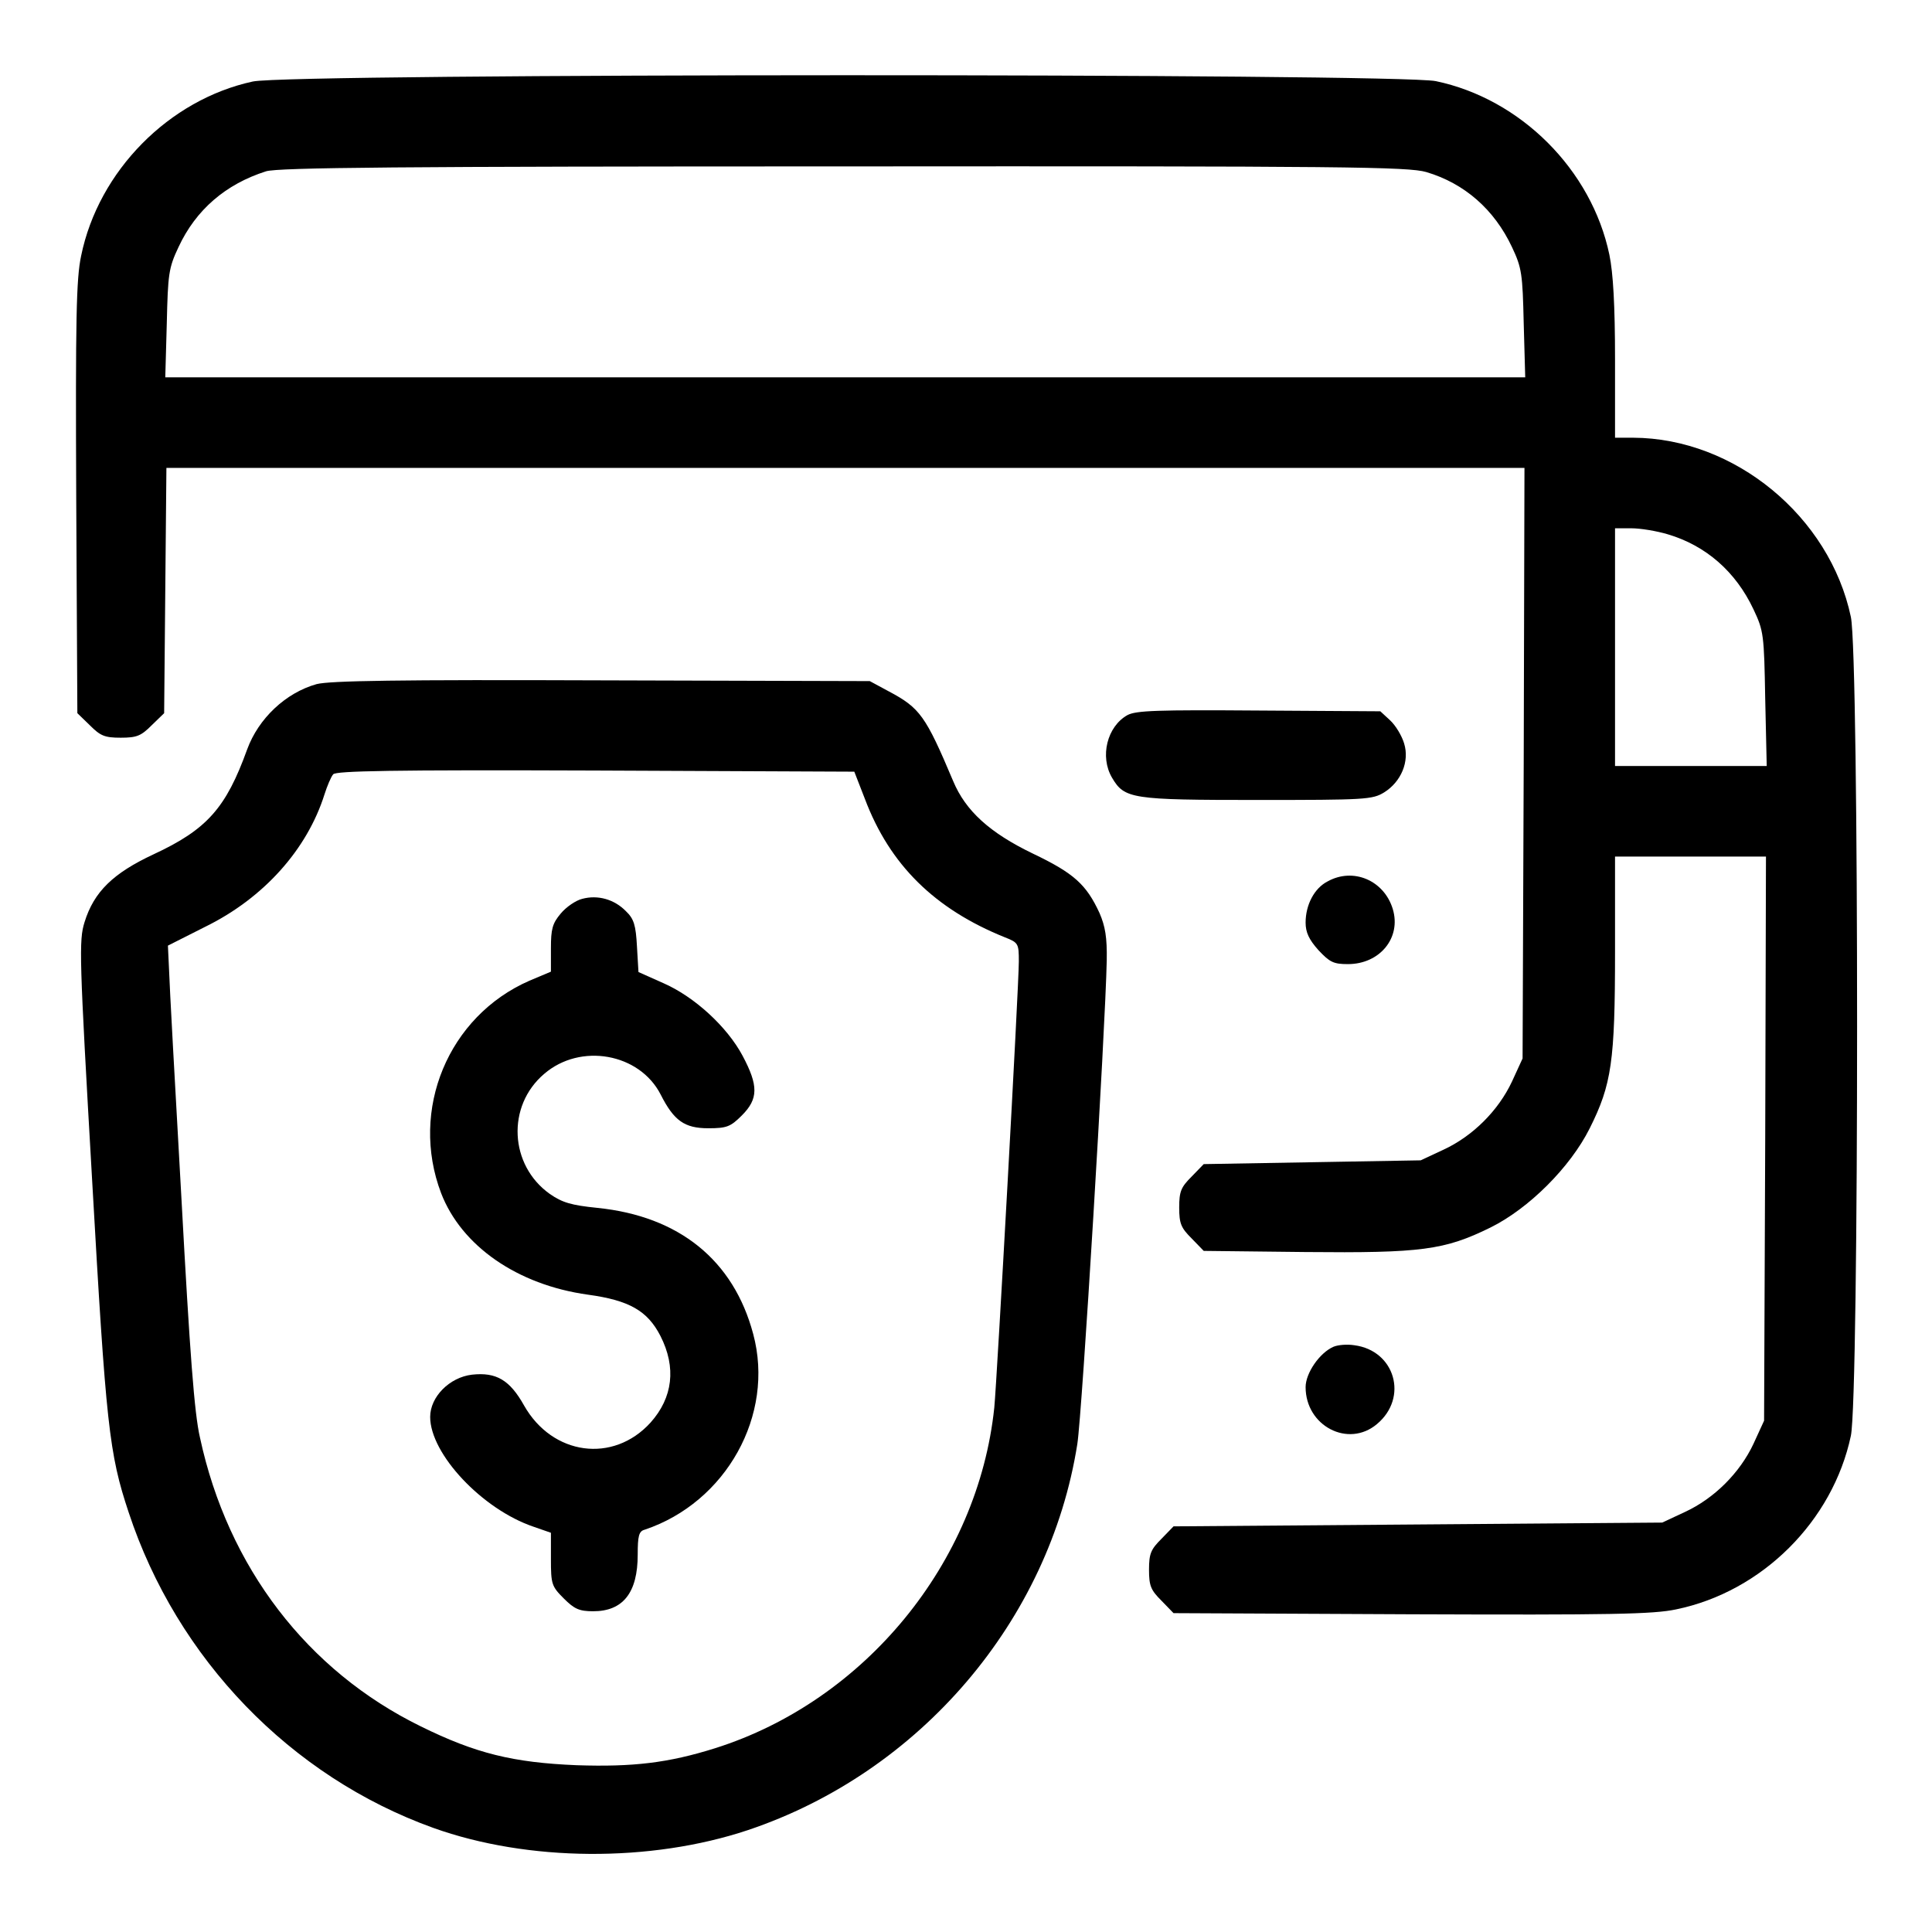 <?xml version="1.0" standalone="no"?>
<!DOCTYPE svg PUBLIC "-//W3C//DTD SVG 20010904//EN"
 "http://www.w3.org/TR/2001/REC-SVG-20010904/DTD/svg10.dtd">
<svg version="1.0" xmlns="http://www.w3.org/2000/svg"
 width="512pt" height="512pt" viewBox="0 0 512 512"
 preserveAspectRatio="xMidYMid meet">

<g transform="translate(0,512) scale(0.1,-0.1)"
fill="#000000" stroke="none">
<path d="M670 4904 c-222 -48 -409 -237 -455 -462 -13 -61 -15 -166 -13 -642
l3 -570 33 -32 c28 -28 39 -33 82 -33 43 0 54 5 82 33 l33 32 3 325 3 325
1800 0 1799 0 -2 -782 -3 -783 -28 -61 c-36 -77 -104 -145 -182 -181 l-60 -28
-287 -5 -288 -5 -32 -33 c-28 -28 -33 -39 -33 -82 0 -43 5 -54 33 -82 l32 -33
269 -3 c308 -3 369 5 491 65 101 50 211 159 263 263 58 116 67 177 67 468 l0
252 200 0 200 0 -2 -747 -3 -748 -28 -61 c-36 -77 -104 -145 -182 -181 l-60
-28 -647 -5 -648 -5 -32 -33 c-28 -28 -33 -39 -33 -82 0 -43 5 -54 33 -82 l32
-33 630 -3 c529 -2 641 0 702 13 228 47 415 234 463 460 22 104 22 2066 0
2170 -56 266 -308 474 -577 475 l-48 0 0 208 c0 143 -5 229 -15 277 -47 225
-235 413 -460 460 -102 21 -3035 21 -3135 -1z m3110 -240 c101 -30 180 -99
227 -199 26 -55 28 -71 31 -202 l4 -143 -1802 0 -1802 0 4 143 c3 131 5 147
31 202 46 99 125 167 232 201 32 10 356 13 1531 13 1332 1 1496 -1 1544 -15z
m640 -960 c101 -30 180 -99 227 -199 27 -57 28 -67 31 -237 l4 -178 -201 0
-201 0 0 315 0 315 43 0 c24 0 67 -7 97 -16z"/>
<path d="M839 3307 c-82 -23 -154 -91 -184 -173 -56 -155 -106 -212 -248 -278
-107 -50 -158 -99 -183 -180 -15 -48 -14 -90 20 -681 37 -653 45 -727 97 -883
128 -388 429 -700 807 -836 251 -90 576 -92 834 -6 456 153 799 555 873 1023
13 84 74 1094 78 1282 1 61 -4 90 -19 125 -35 76 -68 106 -177 158 -114 55
-178 113 -211 192 -73 173 -88 194 -171 238 l-50 27 -710 2 c-541 2 -721 -1
-756 -10z m1453 -304 c66 -175 185 -292 371 -367 36 -14 37 -17 37 -64 0 -64
-58 -1111 -65 -1182 -43 -412 -344 -778 -740 -903 -124 -39 -218 -50 -367 -45
-168 7 -267 31 -413 103 -300 147 -511 421 -585 765 -15 64 -27 226 -49 631
-17 299 -32 573 -33 609 l-3 64 99 50 c155 76 270 205 316 351 7 22 17 46 23
53 7 9 154 12 695 10 l686 -3 28 -72z"/>
<path d="M1543 2738 c-17 -4 -43 -22 -57 -39 -22 -26 -26 -41 -26 -92 l0 -62
-57 -24 c-215 -94 -318 -342 -234 -563 54 -140 202 -243 389 -269 110 -15 158
-43 192 -109 43 -84 33 -164 -26 -230 -99 -109 -260 -87 -335 45 -38 68 -74
89 -138 82 -60 -7 -111 -59 -111 -112 0 -98 138 -245 274 -291 l46 -16 0 -70
c0 -66 2 -72 34 -104 28 -28 41 -34 78 -34 79 0 118 49 118 150 0 49 3 62 18
66 216 72 346 304 288 519 -52 195 -196 312 -413 334 -69 7 -93 14 -126 37
-107 76 -115 233 -15 318 96 83 253 55 309 -55 35 -69 63 -89 126 -89 49 0 59
4 89 34 44 44 44 79 2 158 -41 77 -128 157 -211 193 l-65 29 -4 68 c-3 56 -8
73 -29 93 -31 32 -75 44 -116 33z"/>
<path d="M2988 3225 c-54 -30 -74 -110 -41 -166 33 -56 51 -59 385 -59 286 0
305 1 336 20 45 28 68 82 53 130 -6 20 -22 47 -37 61 l-26 24 -321 2 c-271 2
-326 0 -349 -12z"/>
<path d="M3518 2784 c-35 -18 -58 -62 -58 -109 0 -26 9 -45 34 -73 30 -32 40
-37 78 -37 85 0 142 70 119 146 -23 76 -105 111 -173 73z"/>
<path d="M3534 1551 c-37 -16 -74 -70 -74 -107 0 -103 113 -162 189 -98 84 70
48 195 -60 209 -19 3 -43 1 -55 -4z"/>
</g>
</svg>
